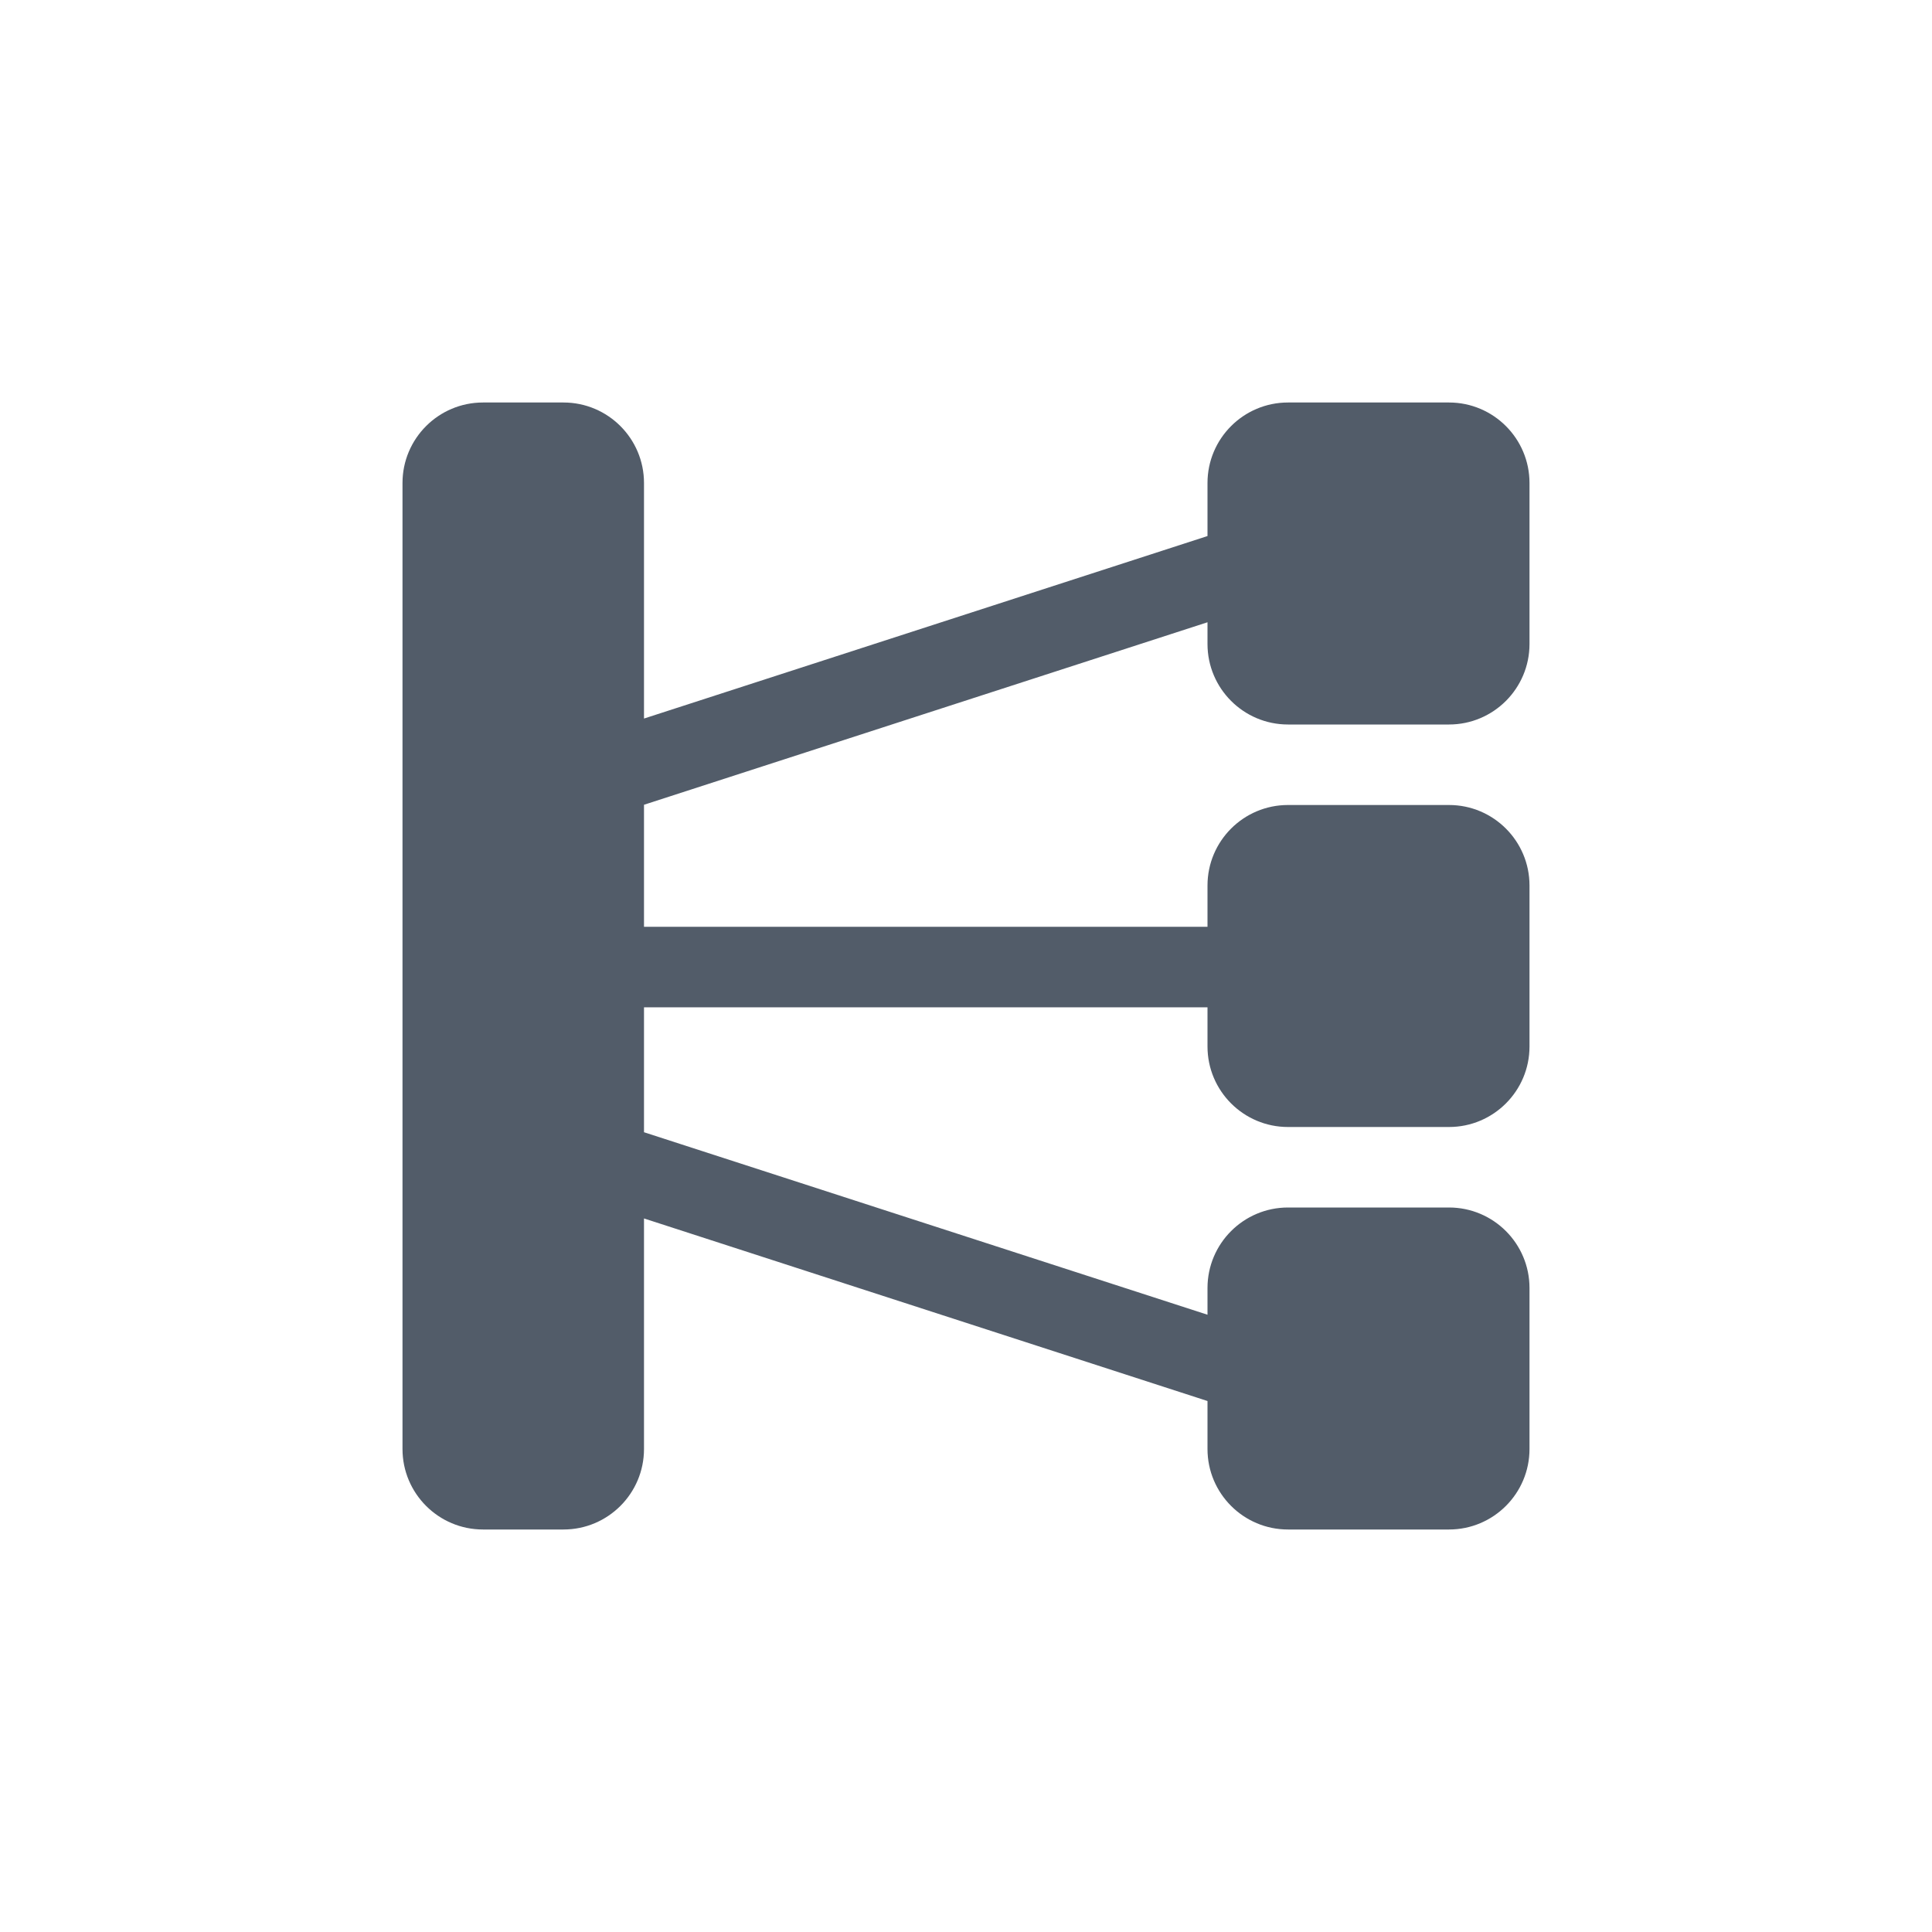 <svg width="24" height="24" viewBox="0 0 24 24" fill="none" xmlns="http://www.w3.org/2000/svg">
<path d="M5 6C5 5.448 5.448 5 6 5H7C7.552 5 8 5.448 8 6V8.926L15 6.659V6C15 5.448 15.448 5 16 5H18C18.552 5 19 5.448 19 6V8C19 8.552 18.552 9 18 9H16C15.448 9 15 8.552 15 8V7.73L8 9.997V11.513H15V11C15 10.448 15.448 10 16 10H18C18.552 10 19 10.448 19 11V13C19 13.552 18.552 14 18 14H16C15.448 14 15 13.552 15 13V12.513H8V14.065L15 16.332V16C15 15.448 15.448 15 16 15H18C18.552 15 19 15.448 19 16V18C19 18.552 18.552 19 18 19H16C15.448 19 15 18.552 15 18V17.404L8 15.136V18C8 18.552 7.552 19 7 19H6C5.448 19 5 18.552 5 18V6Z" fill="#525C69"/>
</svg>
